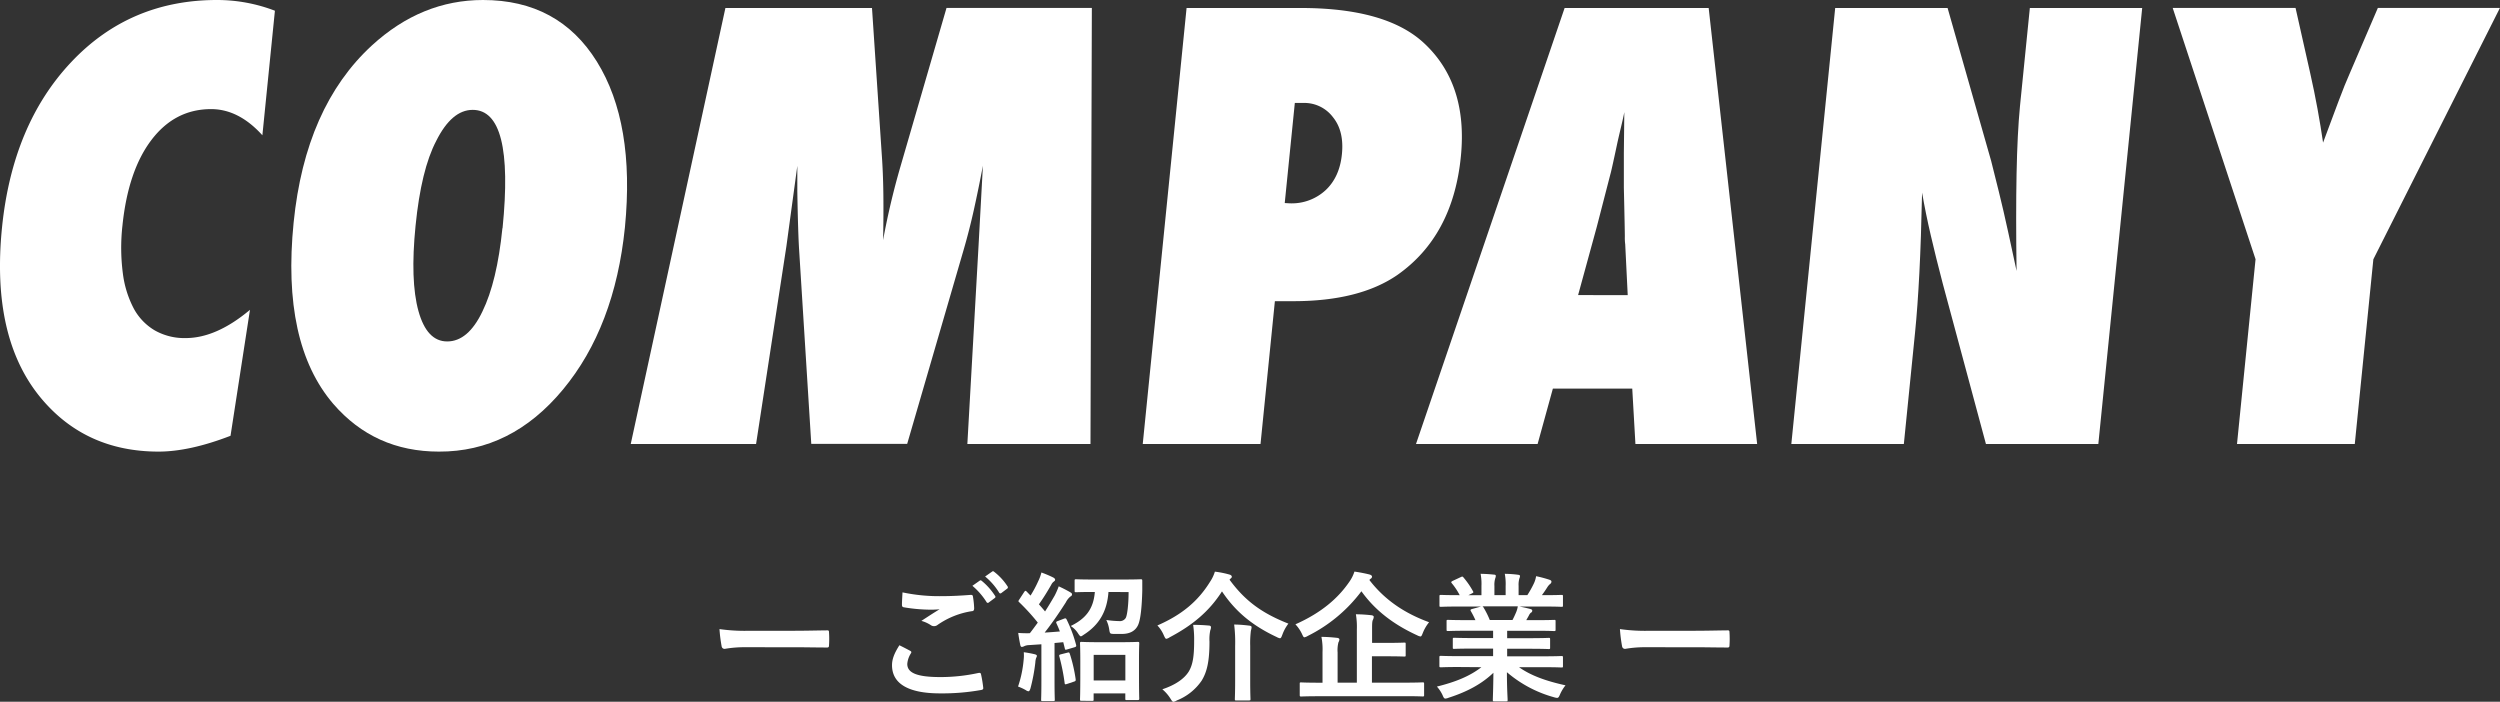 <svg xmlns="http://www.w3.org/2000/svg" viewBox="0 0 860.1 241.43"><rect x="0" y="0" width="860.1" height="241.43" fill="#333333" stroke="none"/><defs><style>.cls-1{fill:#fff;}</style></defs><title>アセット 21</title><g id="レイヤー_2" data-name="レイヤー 2"><g id="レイヤー_1-2" data-name="レイヤー 1"><path class="cls-1" d="M256.41,222.67a38.88,38.88,0,0,0-7.06.57c-.57,0-1-.29-1.1-1a51.48,51.48,0,0,1-.72-5.81,61.61,61.61,0,0,0,10.37.58h15.45c3.65,0,7.35-.1,11-.14.72-.05.86.09.86.67a33.94,33.94,0,0,1,0,4.51c0,.58-.19.77-.86.72-3.6,0-7.16-.09-10.71-.09Z"/><path class="cls-1" d="M313.15,223.91c.43.24.48.48.24.87a7.85,7.85,0,0,0-1.25,3.64c0,3,3.12,4.52,11.37,4.52a61.28,61.28,0,0,0,13-1.39c.68-.15.92,0,1,.43a40.82,40.82,0,0,1,.77,4.7c.05.43-.24.63-.82.72a75.8,75.8,0,0,1-14.06,1.15c-11.09,0-16.51-3.45-16.51-9.69,0-2,.71-4,2.54-6.87C310.7,222.62,311.9,223.24,313.15,223.91ZM324,205.1c3.51,0,6.92-.2,10-.44.48,0,.67.15.72.53a28.59,28.59,0,0,1,.43,4.08c0,.67-.24,1-.81,1A28,28,0,0,0,322.55,215a1.91,1.91,0,0,1-2.2.15,11.24,11.24,0,0,0-3.36-1.54c2.49-1.63,4.6-3,6.28-4a30,30,0,0,1-3.5.14,57.12,57.12,0,0,1-8.83-.82c-.44-.09-.63-.28-.63-.86,0-1.15.1-2.54.19-4.27A60.82,60.82,0,0,0,324,205.1Zm13.06-5.33c.24-.19.43-.15.72.09a22,22,0,0,1,4.56,5.14.49.49,0,0,1-.14.77l-2,1.49a.49.49,0,0,1-.81-.15,23.92,23.92,0,0,0-4.85-5.57Zm4.27-3.12c.29-.2.44-.15.72.09a20,20,0,0,1,4.56,4.95.55.55,0,0,1-.14.86L344.54,204a.5.5,0,0,1-.82-.14,22.39,22.39,0,0,0-4.8-5.52Z"/><path class="cls-1" d="M352.17,227.08a13.21,13.21,0,0,0,.05-2.69c1.2.15,2.68.44,3.69.68.58.14.82.33.82.57a1.3,1.3,0,0,1-.24.67,5.72,5.72,0,0,0-.29,1.59,61.45,61.45,0,0,1-1.68,8.93c-.24.76-.43,1-.72,1a2,2,0,0,1-.86-.38,16.35,16.35,0,0,0-2.69-1.25A39,39,0,0,0,352.17,227.08ZM366,212.87c.63-.24.77-.14,1,.34a47.31,47.31,0,0,1,3.22,8.64c.14.53,0,.67-.63.86l-2.45.72c-.57.19-.72.15-.81-.38l-.53-2.11-3,.28v13.16c0,4.41.09,6.05.09,6.29,0,.48-.05.52-.53.52h-3.64c-.49,0-.53,0-.53-.52,0-.29.09-1.88.09-6.29V221.66l-4.22.28a4.23,4.23,0,0,0-1.73.39,1.89,1.89,0,0,1-.77.24c-.33,0-.48-.34-.57-.82-.24-1.15-.48-2.49-.68-4a39.25,39.25,0,0,0,4,.1c.91-1.16,1.82-2.4,2.73-3.65a72.81,72.81,0,0,0-6.38-7c-.43-.34-.29-.48.05-1l1.63-2.5c.19-.28.34-.43.48-.43s.24.1.43.29l1.3,1.34a40.72,40.72,0,0,0,2.64-4.94,15,15,0,0,0,1.1-3,39,39,0,0,1,4.08,1.73c.44.24.63.48.63.77s-.19.43-.44.62a3,3,0,0,0-.91,1.15c-1.53,2.65-2.73,4.57-4.22,6.68.72.81,1.44,1.63,2.11,2.45,1.15-1.78,2.21-3.56,3.27-5.38a24.87,24.87,0,0,0,1.43-3.26,44.3,44.3,0,0,1,4,2.06c.43.24.57.43.57.72s-.14.53-.53.72a5.9,5.9,0,0,0-1.58,2c-2.45,3.84-5,7.53-7.3,10.41,1.73-.09,3.51-.24,5.24-.38-.34-.91-.72-1.82-1.16-2.74-.19-.48-.19-.62.48-.86Zm1.25,11.67c.58-.15.62-.1.82.43a52.42,52.42,0,0,1,2,8.69c.05.53,0,.67-.62.86l-2.3.77c-.73.24-.82.19-.87-.29a69.3,69.3,0,0,0-1.82-9.12c-.15-.53,0-.62.53-.77Zm14.11-20.88c-.48,6.62-3.12,11.23-8.4,14.64-.57.38-.86.62-1.1.62s-.53-.34-1-1.06a8.21,8.21,0,0,0-2.5-2.49c5.14-2.5,7.83-5.81,8.31-11.71h-.43c-4.28,0-5.72.09-6,.09-.48,0-.53-.05-.53-.58v-3.31c0-.53.05-.57.53-.57.33,0,1.77.09,6,.09h10.17c4.32,0,5.76-.09,6.05-.09.48,0,.53.09.53.62,0,1.2,0,2.35,0,3.31-.14,5.48-.57,9.89-1.44,11.81-1,2.16-3,3.07-5.61,3.07-1.11,0-1.83,0-2.74,0-1.35-.05-1.35-.1-1.59-1.59a11.44,11.44,0,0,0-1-3.21,33.48,33.48,0,0,0,4.41.38,2.35,2.35,0,0,0,2.26-1.06c.53-.86,1-4.7,1-8.92Zm-9.26,37.44c-.48,0-.53,0-.53-.58,0-.24.1-1.58.1-8.78v-4.32c0-4.37-.1-5.81-.1-6,0-.53.05-.58.53-.58s1.68.1,5.66.1h8c3.93,0,5.33-.1,5.62-.1.52,0,.57.05.57.58,0,.24-.09,1.68-.09,5.28v4.94c0,7.11.09,8.45.09,8.74s-.05.48-.57.48h-3.7c-.48,0-.53-.05-.53-.48v-1.82h-10.9v2c0,.53,0,.58-.57.58Zm4.17-7h10.9V225.3h-10.9Z"/><path class="cls-1" d="M423,199.43c5.14,7,10.75,11.38,20.26,15.12a14.3,14.3,0,0,0-2.07,3.79c-.33.87-.48,1.25-.86,1.25a3.66,3.66,0,0,1-1.1-.43c-8.55-4-14.31-8.93-18.82-15.7-4.42,6.92-10.18,11.67-18,15.8a3,3,0,0,1-1.15.52c-.29,0-.48-.38-.86-1.2a11.41,11.41,0,0,0-2.21-3.4c8.4-3.65,14-8.36,18.1-15a13.15,13.15,0,0,0,1.68-3.51,31.77,31.77,0,0,1,5,1c.43.1.82.39.82.72s-.15.43-.48.72ZM409,231c1.39-2.35,1.83-5.28,1.83-10.42a34.31,34.31,0,0,0-.34-5.61c1.68,0,3.74.09,5.33.24.53,0,.81.24.81.57a2.88,2.88,0,0,1-.24,1.06,14.6,14.6,0,0,0-.28,3.89c0,6.72-.82,10.37-2.69,13.44a18.69,18.69,0,0,1-8.55,6.81,3.48,3.48,0,0,1-1.15.48c-.29,0-.53-.28-1-1.05a13.54,13.54,0,0,0-2.83-3.27C404.34,235.67,407.46,233.51,409,231Zm15.94-8.79a49.42,49.42,0,0,0-.34-7.34c1.88,0,3.7.19,5.28.38.48.05.72.24.72.53a5,5,0,0,1-.24,1.2,34.38,34.38,0,0,0-.24,5.19v12.14c0,3.94.1,5.91.1,6.19,0,.44-.05.48-.58.48h-4.27c-.48,0-.53,0-.53-.48s.1-2.25.1-6.19Z"/><path class="cls-1" d="M471.11,199.53c5.38,7,12.29,11.52,20.55,14.54a14.18,14.18,0,0,0-2.16,3.7c-.34.86-.48,1.2-.82,1.2a3.36,3.36,0,0,1-1.1-.39c-8.16-3.74-14.5-8.59-19.2-15.16a52.1,52.1,0,0,1-18.44,15.36,3.73,3.73,0,0,1-1.15.48c-.33,0-.48-.34-.86-1.16a12.66,12.66,0,0,0-2.26-3.31c9-4,14.69-9,18.53-14.59a12.85,12.85,0,0,0,1.78-3.55,50.55,50.55,0,0,1,5.18,1c.53.15.87.39.87.77a.87.87,0,0,1-.53.72Zm-17.42,40c-4.27,0-5.71.1-6.05.1s-.48-.05-.48-.48v-3.84c0-.48,0-.53.48-.53s1.78.1,6.05.1H455V224.34a22.16,22.16,0,0,0-.38-5.23c1.82,0,3.7.15,5.43.34.47.05.76.29.76.53a2.28,2.28,0,0,1-.33,1,10.78,10.78,0,0,0-.29,3.51v10.37h6.62V216.57a26,26,0,0,0-.33-5.23c1.77,0,3.74.14,5.37.33.48.05.77.29.77.53a2.42,2.42,0,0,1-.29,1.06c-.28.57-.28,1.53-.28,3.45v4.47h4.84c4.37,0,5.91-.1,6.2-.1.48,0,.52,0,.52.53v3.74c0,.48,0,.53-.52.53-.29,0-1.83-.09-6.2-.09H472v9.07h11.42c4.23,0,5.71-.1,6-.1.48,0,.53.05.53.53v3.84c0,.43-.05.48-.53.48-.29,0-1.77-.1-6-.1Z"/><path class="cls-1" d="M501.83,229.48c-4.32,0-5.76.1-6.05.1-.52,0-.57-.05-.57-.53v-2.83c0-.53.05-.58.57-.58.29,0,1.73.1,6.05.1h11.86v-2.6h-6.77c-4.66,0-6.34.1-6.62.1-.48,0-.48-.05-.48-.53V220c0-.53,0-.58.48-.58.28,0,2,.1,6.62.1h6.77V217h-9c-4.61,0-6.15.1-6.44.1-.53,0-.57-.05-.57-.48v-2.83c0-.48,0-.53.57-.53.29,0,1.83.09,6.44.09h2.92c-.52-1.15-1-2.11-1.53-3-.24-.43-.29-.62.33-.82l3.12-.86h-7.68c-4.32,0-5.76.1-6.05.1-.52,0-.57,0-.57-.53v-3c0-.53.05-.57.57-.57.29,0,1.73.09,6.05.09h.34a22.42,22.42,0,0,0-2.74-4.13c-.29-.33-.19-.53.39-.81l2.78-1.3c.48-.24.62-.19.91.19a28,28,0,0,1,3.22,4.66c.24.43.24.48-.39.81l-1.15.58h4.47v-3.17a18.61,18.61,0,0,0-.29-4.17c1.49,0,3.36.14,4.66.28.38,0,.57.2.57.44a2.39,2.39,0,0,1-.19.81,7.62,7.62,0,0,0-.29,2.64v3.17H518v-3.12a18.85,18.85,0,0,0-.29-4.22c1.44,0,3.31.14,4.61.33.43.05.62.19.62.43a2.13,2.13,0,0,1-.19.77,7.62,7.62,0,0,0-.29,2.64v3.17h3a34.91,34.91,0,0,0,2.21-3.94,9,9,0,0,0,.81-2.59,41.19,41.19,0,0,1,4.66,1.25c.43.15.62.38.62.62a1,1,0,0,1-.47.82,5,5,0,0,0-.82.91c-.63,1-1.3,2-2,2.93h.67c4.32,0,5.76-.09,6.05-.09.48,0,.53,0,.53.57v3c0,.48,0,.53-.53.53-.29,0-1.73-.1-6.05-.1h-8.4c1.25.24,2.35.48,3.79.86.39.1.63.29.63.58a.82.82,0,0,1-.53.72,3.22,3.22,0,0,0-.67,1l-.87,1.53h3.12c4.61,0,6.15-.09,6.44-.09.48,0,.53,0,.53.53v2.83c0,.43-.05.48-.53.48-.29,0-1.83-.1-6.44-.1h-9.69v2.55h7.63c4.71,0,6.34-.1,6.62-.1.49,0,.53,0,.53.58v2.73c0,.48,0,.53-.53.53-.28,0-1.91-.1-6.62-.1h-7.63v2.6h12.62c4.32,0,5.76-.1,6.05-.1.48,0,.53.05.53.58v2.83c0,.48,0,.53-.53.53-.29,0-1.73-.1-6.05-.1h-8.54c4,2.83,9.07,4.71,16,6.24a14.09,14.09,0,0,0-1.87,3.07c-.38.92-.57,1.25-1.05,1.25a4.84,4.84,0,0,1-1.11-.24,42,42,0,0,1-16.13-8.59c0,5.71.24,8.69.24,9.5,0,.48,0,.53-.53.53h-4.08c-.43,0-.48-.05-.48-.53,0-.81.15-3.6.2-9.31-4,3.84-9,6.53-15.41,8.59a3.5,3.5,0,0,1-1.11.29c-.43,0-.62-.33-1-1.25a12,12,0,0,0-1.92-2.88c6.38-1.58,11.28-3.55,15.31-6.67Zm18.53-16.18c.43-.81.82-1.63,1.3-2.78a9.33,9.33,0,0,0,.53-1.92H510c.14.05.24.19.38.38a29.91,29.91,0,0,1,2.16,4.32Z"/><path class="cls-1" d="M566.2,222.67a39,39,0,0,0-7.06.57c-.57,0-1-.29-1.1-1a51.48,51.48,0,0,1-.72-5.81,61.61,61.61,0,0,0,10.37.58h15.46c3.64,0,7.34-.1,11-.14.72-.05.86.09.86.67a33.94,33.94,0,0,1,0,4.51c0,.58-.19.77-.86.72-3.6,0-7.15-.09-10.71-.09Z"/><path class="cls-1" d="M86,106.59l-6.69,43.34q-14.06,5.43-24.74,5.44-25.17,0-40.51-18.46Q-3.12,116.21.69,78.32q3.57-35.47,23.8-56.94T74.93,0A55.59,55.59,0,0,1,94.58,3.69L90.27,46.54q-8.13-9-17.65-9-12.44,0-20.5,10.59t-10,29.54A68.37,68.37,0,0,0,42.26,94,35.46,35.46,0,0,0,46,106.11a19.48,19.48,0,0,0,7.26,7.57,20.65,20.65,0,0,0,10.62,2.63Q74.41,116.31,86,106.59Z"/><path class="cls-1" d="M215,78.22Q211.5,112.53,193.7,134T151,155.37q-22.15,0-36.34-16.42-17.82-20.79-13.64-62.38,4-39.84,26.92-60.93Q145,0,166.17,0q26,0,39.17,21.18T215,78.22Zm-42.1.29q4.1-40.71-10.28-40.71-7.2,0-12.55,10.69-5.18,9.9-7.1,29.15-1.9,18.94,1,29.39t9.88,10.44q7.2,0,12.12-10.3Q171,96.88,172.85,78.51Z"/><path class="cls-1" d="M375.17,152.75H332.81l3.86-68.41L338.16,57q-1.49,7.86-3.07,15t-3.53,13.84l-19.45,66.86h-33L274.92,85.8q-.37-5.83-.61-20c0-1.42,0-4.34,0-8.74l-3.76,27.69-10.43,68H217l32.57-150H300l3.37,50.53q.45,6.21.54,13.5t-.09,15.84A254.2,254.2,0,0,1,309.88,57L325.64,2.72h50Z"/><path class="cls-1" d="M433.67,152.75H393.15l15.08-150h39.26q29.34,0,42.33,12,15.29,14.1,12.77,39.16-2.74,27.3-21.87,40.71-13.07,9-35.79,9h-6.32ZM442,69.86l1.84.1a17.18,17.18,0,0,0,12.21-4.52q4.83-4.52,5.62-12.39t-3-12.63a12.34,12.34,0,0,0-10.38-5h-2.82Z"/><path class="cls-1" d="M604.53,152.75H562.65l-1.09-19.05H534.25L529,152.75H487.16l51.13-150h49.56ZM560,101.54l-.86-17.49a16.47,16.47,0,0,1-.13-2.63q0-2.13-.34-16.9c0-1.1,0-2.61,0-4.52s0-4.32,0-7.24l.16-14.18c-.26,1.36-.6,2.88-1,4.56s-.83,3.53-1.29,5.54c-.85,4-1.46,6.8-1.81,8.36s-.57,2.49-.67,2.81L549.37,78l-6.44,23.52Z"/><path class="cls-1" d="M616.29,152.75l15.09-150h38.67l15,52.66q1.19,4.66,2.67,10.69c1,4,2.06,8.65,3.21,13.9l2.85,13.21q-.27-19.53,0-33.42t1.18-23.32l3.39-33.72H737l-15.09,150H683.24l-14.86-55.2q-2.31-8.83-4.11-16.56t-3-14.72q-.33,15.84-.93,27.59t-1.49,20.6L655,152.75Z"/><path class="cls-1" d="M810.14,152.75H769.62L776,89.2,747.49,2.72h42.27l5,22.25q1.47,6.51,2.57,12.54t1.9,11.56q3.08-8.26,5.32-14.24t3.89-9.66l9.64-22.45h42L816.53,89.2Z"/></g></g></svg>